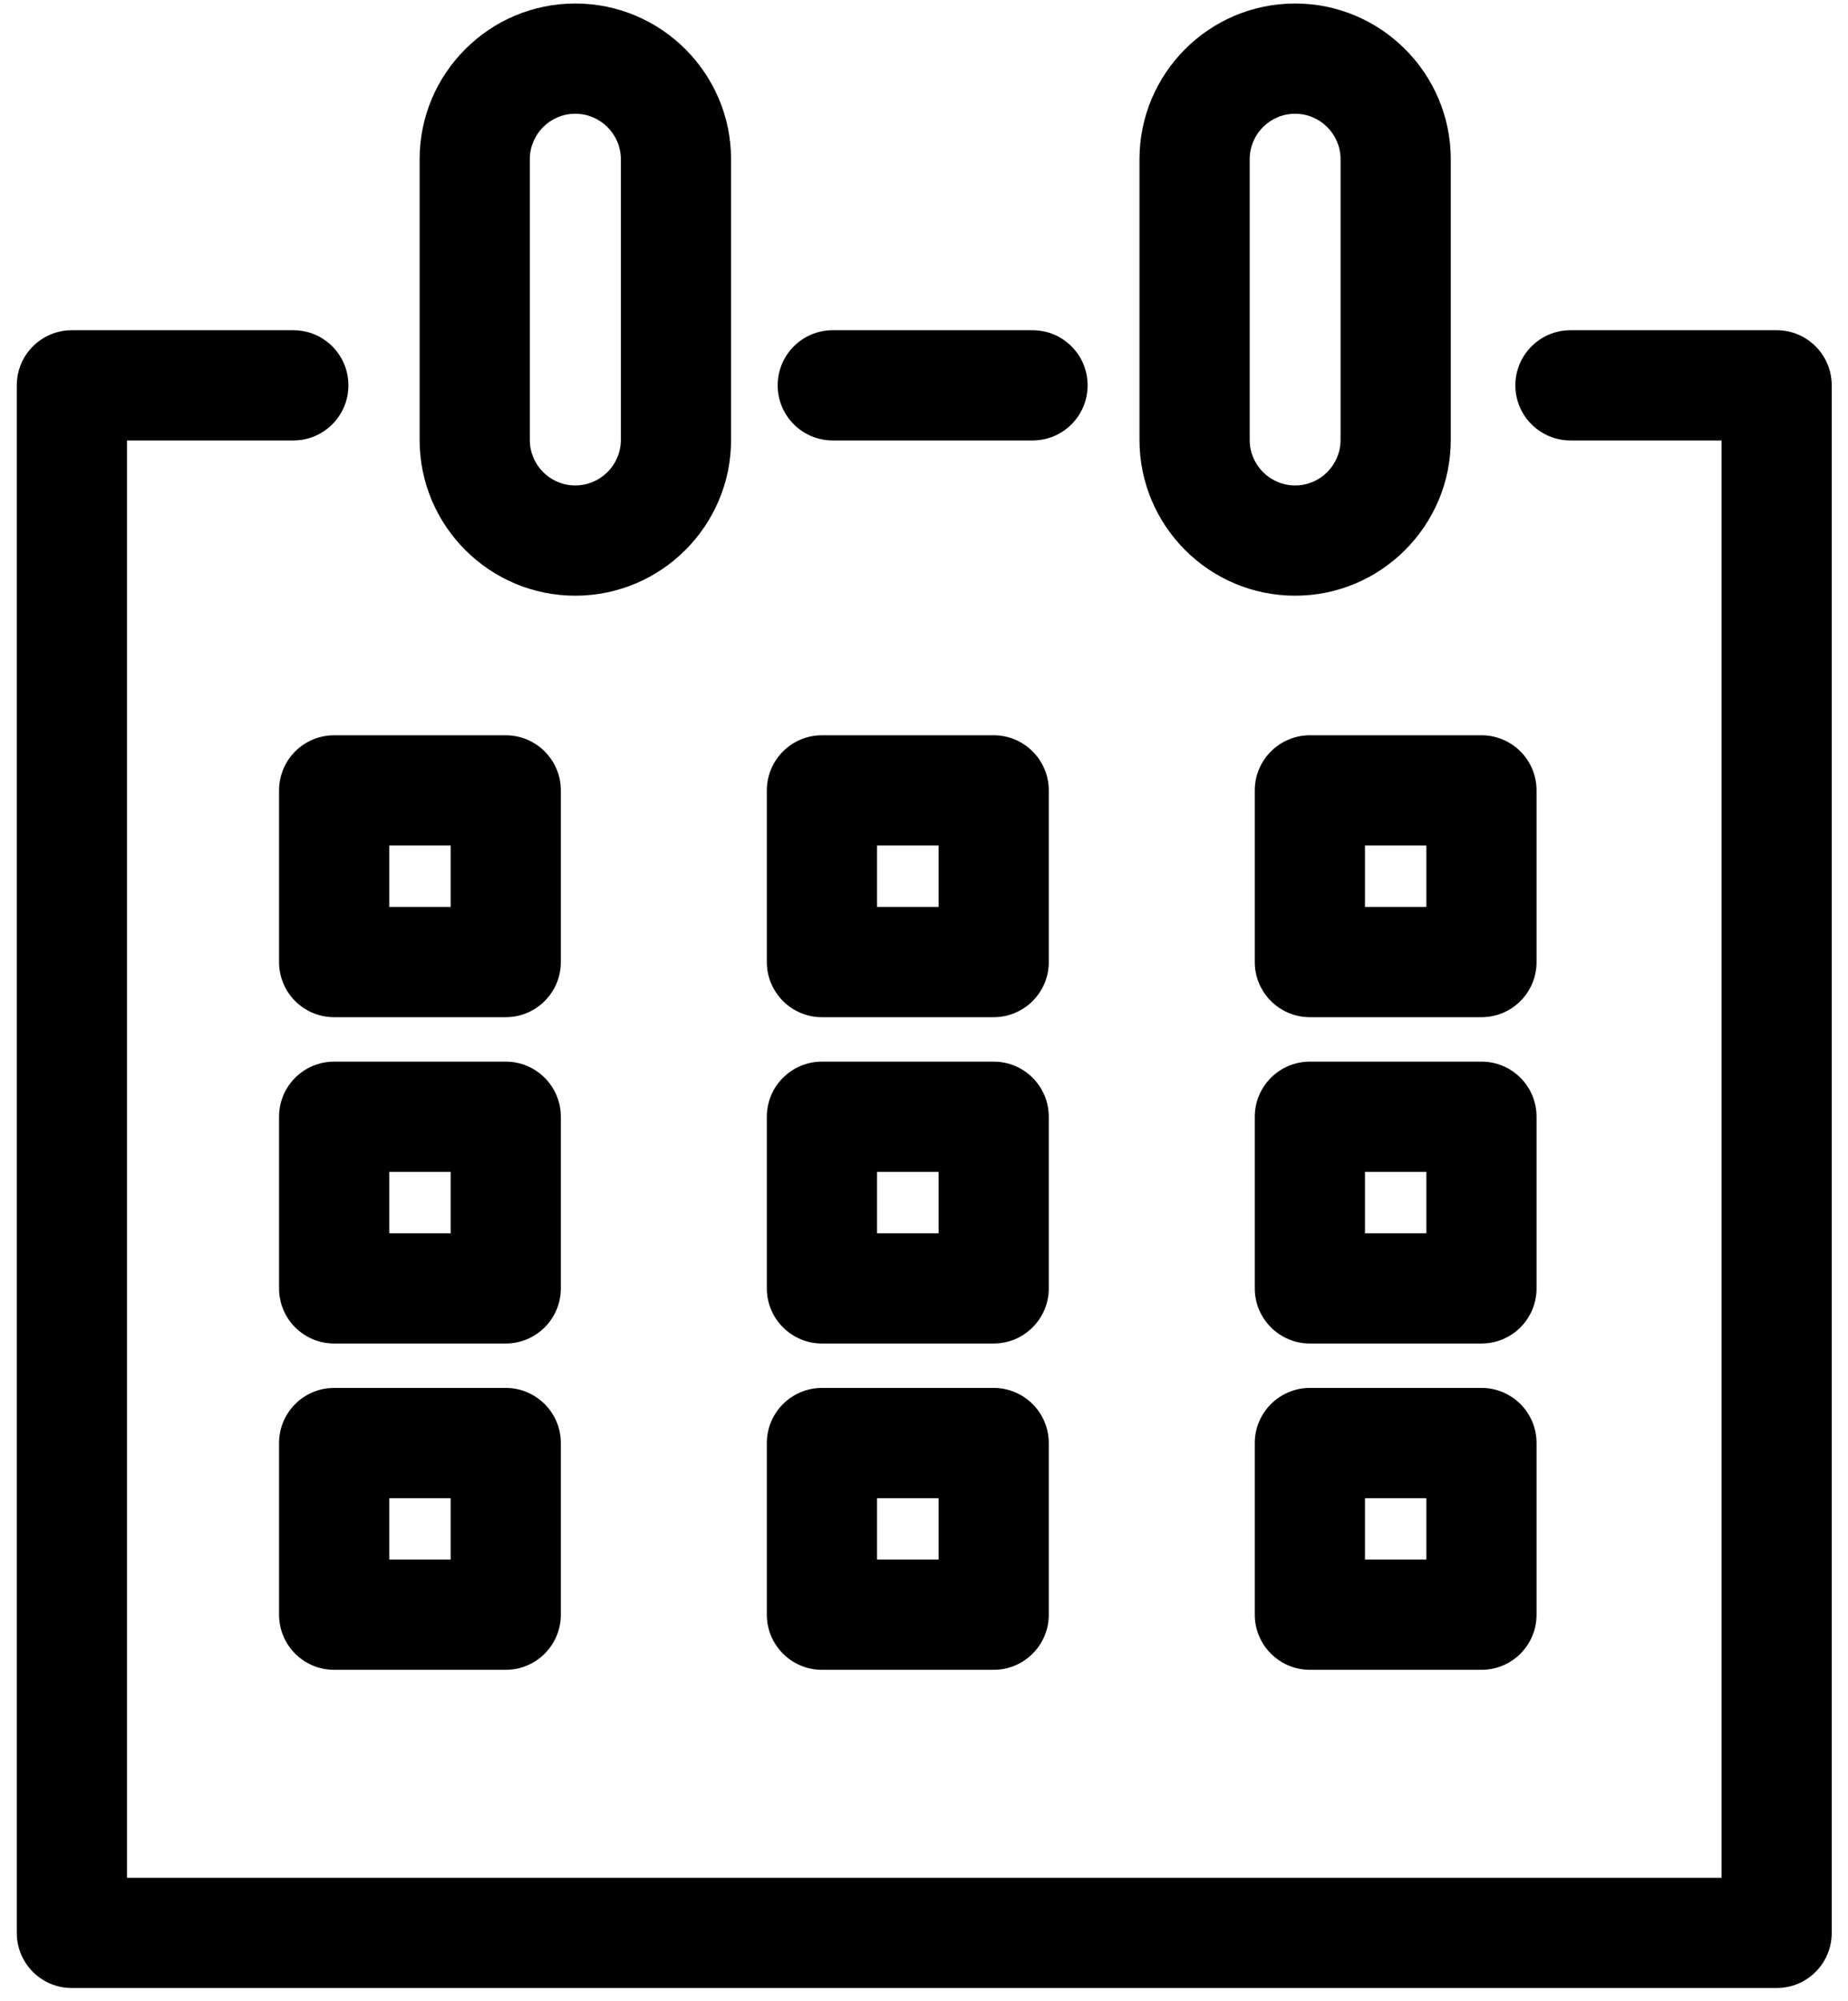 <svg width="109" height="118" viewBox="0 0 109 118" xmlns="http://www.w3.org/2000/svg"><path d="M60.9 25.97H49.12c-1.8 0-3.25-1.454-3.25-3.25 0-1.794 1.45-3.25 3.25-3.25H60.9c1.8 0 3.25 1.456 3.25 3.25 0 1.796-1.45 3.25-3.25 3.25"/><path d="M104.79 117.217H4.24c-1.8 0-3.25-1.455-3.25-3.25V22.72c0-1.794 1.45-3.25 3.25-3.25H17.3c1.8 0 3.25 1.456 3.25 3.25 0 1.796-1.45 3.25-3.25 3.25H7.49v84.747h94.05V25.97h-8.91c-1.79 0-3.25-1.454-3.25-3.25 0-1.794 1.46-3.25 3.25-3.25h12.16c1.8 0 3.25 1.456 3.25 3.25v91.247c0 1.795-1.45 3.25-3.25 3.25"/><path d="M33.93 6.707c-1.48 0-2.68 1.203-2.68 2.683v16.548c0 1.48 1.2 2.685 2.68 2.685 1.48 0 2.69-1.204 2.69-2.685V9.39c0-1.48-1.21-2.683-2.69-2.683zm0 28.416c-5.06 0-9.18-4.12-9.18-9.185V9.39c0-5.064 4.12-9.183 9.18-9.183 5.07 0 9.19 4.12 9.19 9.183v16.548c0 5.065-4.12 9.185-9.19 9.185zM76.39 6.707c-1.48 0-2.68 1.203-2.68 2.683v16.548c0 1.48 1.2 2.685 2.68 2.685 1.48 0 2.68-1.204 2.68-2.685V9.39c0-1.48-1.2-2.683-2.68-2.683zm0 28.416c-5.07 0-9.18-4.12-9.18-9.185V9.39c0-5.064 4.11-9.183 9.18-9.183 5.06 0 9.18 4.12 9.18 9.183v16.548c0 5.065-4.12 9.185-9.18 9.185zM22.96 53.475h3.62v-3.622h-3.62v3.622zm6.87 6.5H19.71c-1.8 0-3.25-1.455-3.25-3.25v-10.12c0-1.797 1.45-3.252 3.25-3.252h10.12c1.79 0 3.25 1.455 3.25 3.25v10.122c0 1.795-1.46 3.25-3.25 3.25zm21.9-6.5h3.63v-3.622h-3.63v3.622zm6.88 6.5H48.48c-1.79 0-3.25-1.455-3.25-3.25v-10.12c0-1.797 1.46-3.252 3.25-3.252h10.13c1.79 0 3.25 1.455 3.25 3.25v10.122c0 1.795-1.46 3.25-3.25 3.25zm21.9-6.5h3.62v-3.622h-3.62v3.622zm6.87 6.5H77.26c-1.79 0-3.25-1.455-3.25-3.25v-10.12c0-1.797 1.46-3.252 3.25-3.252h10.12c1.8 0 3.25 1.455 3.25 3.25v10.122c0 1.795-1.45 3.25-3.25 3.25zm-64.42 12.74h3.62v-3.62h-3.62v3.62zm6.87 6.5H19.71c-1.8 0-3.25-1.455-3.25-3.25v-10.12c0-1.796 1.45-3.25 3.25-3.25h10.12c1.79 0 3.25 1.454 3.25 3.25v10.12c0 1.795-1.46 3.25-3.25 3.25zm21.9-6.5h3.63v-3.62h-3.63v3.62zm6.88 6.5H48.48c-1.79 0-3.25-1.455-3.25-3.25v-10.12c0-1.796 1.46-3.25 3.25-3.25h10.13c1.79 0 3.25 1.454 3.25 3.25v10.12c0 1.795-1.46 3.25-3.25 3.25zm21.9-6.5h3.62v-3.62h-3.62v3.62zm6.87 6.5H77.26c-1.79 0-3.25-1.455-3.25-3.25v-10.12c0-1.796 1.46-3.25 3.25-3.25h10.12c1.8 0 3.25 1.454 3.25 3.25v10.12c0 1.795-1.45 3.25-3.25 3.25zm-64.42 12.74h3.62v-3.62h-3.62v3.62zm6.87 6.5H19.71c-1.8 0-3.25-1.455-3.25-3.25v-10.12c0-1.796 1.45-3.25 3.25-3.25h10.12c1.79 0 3.25 1.454 3.25 3.25v10.12c0 1.795-1.46 3.25-3.25 3.25zm21.9-6.5h3.63v-3.62h-3.63v3.62zm6.88 6.5H48.48c-1.79 0-3.25-1.455-3.25-3.25v-10.12c0-1.796 1.46-3.25 3.25-3.25h10.13c1.79 0 3.25 1.454 3.25 3.25v10.12c0 1.795-1.46 3.25-3.25 3.25zm21.9-6.5h3.62v-3.62h-3.62v3.62zm6.87 6.5H77.26c-1.79 0-3.25-1.455-3.25-3.25v-10.12c0-1.796 1.46-3.25 3.25-3.25h10.12c1.8 0 3.25 1.454 3.25 3.25v10.12c0 1.795-1.45 3.25-3.25 3.25z"/></svg>